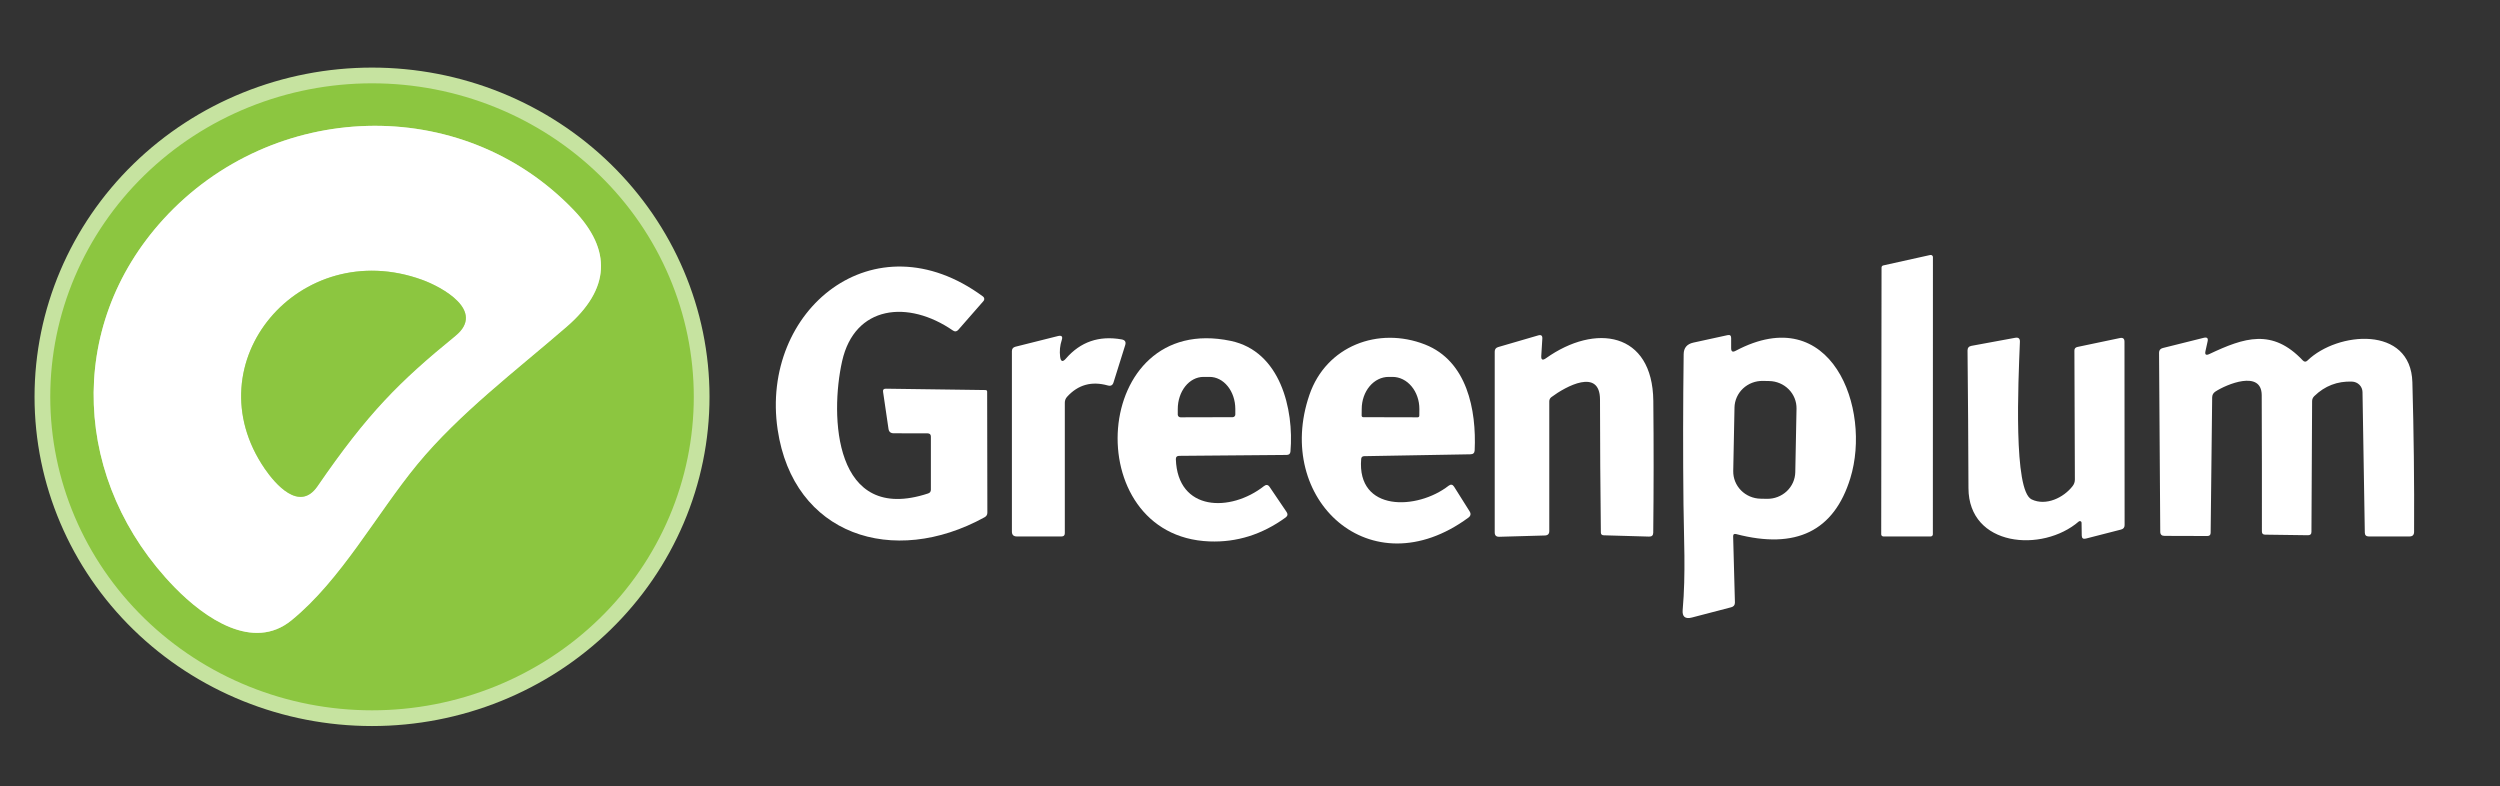 <svg width="159" height="50" viewBox="0 0 159 50" fill="none" xmlns="http://www.w3.org/2000/svg">
<rect x="0" y="0" width="159" height="50" fill="#333333" stroke="none"/>
<path d="M44.125 25.238C44.125 22.619 43.596 20.027 42.567 17.608C41.539 15.188 40.032 12.991 38.131 11.139C36.231 9.288 33.975 7.819 31.492 6.817C29.01 5.815 26.349 5.299 23.661 5.299C18.234 5.299 13.029 7.4 9.191 11.139C5.353 14.878 3.197 19.95 3.197 25.238C3.197 30.526 5.353 35.597 9.191 39.336C13.029 43.076 18.234 45.176 23.661 45.176C26.349 45.176 29.01 44.66 31.492 43.658C33.975 42.657 36.231 41.188 38.131 39.336C40.032 37.485 41.539 35.287 42.567 32.868C43.596 30.449 44.125 27.856 44.125 25.238Z" stroke="#C6E3A0" stroke-width="2"/>
<path d="M10.407 13.926C4.089 20.832 4.653 30.721 11.101 37.348C13.036 39.336 16.102 41.439 18.534 39.455C21.697 36.881 23.93 32.705 26.538 29.533C29.209 26.295 32.797 23.586 36.041 20.779C38.8 18.393 38.944 15.915 36.474 13.344C29.319 5.893 17.322 6.373 10.407 13.926Z" stroke="#C6E3A0" stroke-width="2"/>
<path d="M26.845 17.795C19.063 14.971 12.206 23.057 16.838 29.811C17.494 30.766 19.042 32.59 20.186 30.93C23.383 26.275 25.389 24.275 28.96 21.365C30.916 19.77 28.09 18.246 26.845 17.795Z" stroke="#C6E3A0" stroke-width="2"/>
<path d="M44.125 25.238C44.125 27.856 43.596 30.449 42.567 32.868C41.539 35.287 40.032 37.485 38.131 39.336C36.231 41.188 33.975 42.657 31.492 43.658C29.01 44.66 26.349 45.176 23.661 45.176C18.234 45.176 13.029 43.076 9.191 39.336C5.353 35.597 3.197 30.526 3.197 25.238C3.197 19.95 5.353 14.878 9.191 11.139C13.029 7.4 18.234 5.299 23.661 5.299C26.349 5.299 29.01 5.815 31.492 6.817C33.975 7.819 36.231 9.288 38.131 11.139C40.032 12.991 41.539 15.188 42.567 17.608C43.596 20.027 44.125 22.619 44.125 25.238ZM10.407 13.926C4.089 20.832 4.653 30.721 11.101 37.348C13.036 39.336 16.102 41.438 18.534 39.455C21.697 36.881 23.93 32.705 26.538 29.533C29.209 26.295 32.797 23.586 36.04 20.779C38.8 18.393 38.944 15.915 36.474 13.344C29.319 5.893 17.322 6.373 10.407 13.926Z" fill="#8CC640"/>
<path d="M10.407 13.926C17.322 6.373 29.319 5.893 36.474 13.344C38.944 15.915 38.8 18.393 36.041 20.779C32.797 23.586 29.209 26.295 26.538 29.533C23.93 32.705 21.697 36.881 18.534 39.455C16.102 41.439 13.036 39.336 11.101 37.348C4.653 30.721 4.089 20.832 10.407 13.926ZM26.845 17.795C19.064 14.971 12.207 23.057 16.838 29.811C17.495 30.766 19.043 32.59 20.187 30.93C23.384 26.275 25.39 24.275 28.961 21.365C30.917 19.77 28.09 18.246 26.845 17.795Z" fill="white"/>
<path d="M119.775 16.881L122.766 16.217C122.786 16.213 122.807 16.213 122.827 16.218C122.847 16.222 122.866 16.231 122.882 16.244C122.898 16.256 122.911 16.272 122.92 16.29C122.929 16.308 122.934 16.328 122.934 16.348L122.93 33.984C122.93 34.02 122.915 34.054 122.889 34.079C122.863 34.105 122.828 34.119 122.791 34.119H119.784C119.747 34.119 119.711 34.105 119.685 34.079C119.659 34.054 119.645 34.02 119.645 33.984L119.666 17.012C119.666 16.982 119.677 16.952 119.697 16.928C119.717 16.904 119.744 16.888 119.775 16.881ZM58.993 27.561L56.84 27.557C56.646 27.557 56.535 27.463 56.508 27.275L56.163 24.918C56.143 24.784 56.203 24.719 56.343 24.721L62.67 24.807C62.745 24.807 62.783 24.844 62.783 24.918L62.796 32.598C62.799 32.732 62.74 32.832 62.619 32.898C56.806 36.102 50.45 34.041 49.458 27.32C48.334 19.73 55.578 13.738 62.523 18.861C62.544 18.877 62.562 18.897 62.575 18.921C62.588 18.944 62.596 18.97 62.599 18.996C62.602 19.022 62.599 19.049 62.591 19.074C62.583 19.1 62.57 19.123 62.552 19.143L60.945 20.98C60.844 21.094 60.731 21.108 60.605 21.02C57.748 19.049 54.354 19.422 53.559 22.971C52.785 26.418 52.999 33.369 59.023 31.385C59.144 31.347 59.204 31.266 59.204 31.143V27.766C59.204 27.633 59.134 27.564 58.993 27.561Z" fill="white"/>
<path d="M26.845 17.795C28.09 18.246 30.916 19.77 28.96 21.365C25.389 24.275 23.383 26.275 20.186 30.93C19.042 32.59 17.494 30.766 16.838 29.811C12.206 23.057 19.063 14.971 26.845 17.795Z" fill="#8CC640"/>
<path d="M98.32 22.787C101.462 20.549 105.104 21.098 105.151 25.496C105.179 28.288 105.177 31.083 105.146 33.881C105.144 34.05 105.055 34.133 104.881 34.127L101.996 34.045C101.875 34.042 101.815 33.982 101.815 33.865C101.781 31.045 101.763 28.228 101.76 25.414C101.756 23.389 99.59 24.57 98.673 25.254C98.58 25.322 98.534 25.414 98.534 25.529V33.779C98.534 33.959 98.44 34.052 98.252 34.057L95.354 34.139C95.16 34.145 95.064 34.053 95.064 33.865V22.361C95.064 22.213 95.137 22.117 95.282 22.074L97.827 21.332C98.015 21.275 98.104 21.343 98.092 21.537L98.025 22.631C98.008 22.885 98.106 22.937 98.32 22.787ZM110.387 22.311C116.482 19.078 119.044 25.992 117.681 30.414C116.647 33.777 114.225 34.962 110.417 33.967C110.288 33.934 110.225 33.984 110.228 34.115L110.341 38.316C110.344 38.48 110.264 38.582 110.101 38.623L107.603 39.275C107.177 39.384 106.982 39.224 107.018 38.795C107.224 36.467 107.09 34.164 107.069 32.049C107.035 28.929 107.039 25.756 107.081 22.529C107.084 22.127 107.289 21.881 107.695 21.791L109.87 21.316C110.024 21.28 110.101 21.34 110.101 21.496V22.148C110.101 22.361 110.197 22.415 110.387 22.311ZM114.259 25.992C114.263 25.765 114.222 25.54 114.137 25.329C114.052 25.118 113.926 24.925 113.764 24.762C113.603 24.599 113.41 24.468 113.197 24.378C112.984 24.287 112.755 24.238 112.522 24.234L112.118 24.226C111.886 24.222 111.655 24.262 111.438 24.345C111.222 24.428 111.024 24.551 110.856 24.708C110.689 24.865 110.555 25.053 110.462 25.261C110.369 25.468 110.318 25.692 110.314 25.918L110.234 29.959C110.23 30.185 110.271 30.41 110.356 30.621C110.441 30.832 110.568 31.025 110.729 31.188C110.89 31.352 111.083 31.482 111.296 31.573C111.509 31.664 111.739 31.712 111.971 31.717L112.375 31.725C112.608 31.729 112.839 31.689 113.055 31.606C113.272 31.523 113.469 31.4 113.637 31.243C113.805 31.085 113.939 30.898 114.032 30.69C114.125 30.482 114.175 30.259 114.18 30.032L114.259 25.992V25.992ZM67.798 22.799C68.724 21.736 69.903 21.332 71.336 21.586C71.552 21.624 71.627 21.746 71.563 21.951L70.818 24.328C70.762 24.506 70.642 24.568 70.457 24.516C69.427 24.227 68.564 24.467 67.865 25.238C67.77 25.344 67.722 25.469 67.722 25.611V33.914C67.722 34.05 67.652 34.119 67.512 34.119H64.673C64.463 34.119 64.357 34.016 64.357 33.812V22.332C64.357 22.184 64.43 22.091 64.576 22.053L67.285 21.373C67.521 21.316 67.602 21.399 67.529 21.623C67.414 21.973 67.379 22.329 67.424 22.693C67.466 23.007 67.591 23.042 67.798 22.799ZM132.387 33.238C132.386 33.219 132.379 33.2 132.368 33.184C132.357 33.169 132.342 33.156 132.324 33.149C132.306 33.141 132.286 33.138 132.267 33.141C132.247 33.144 132.229 33.152 132.214 33.164C129.901 35.168 125.202 34.779 125.194 31.041C125.185 28.128 125.166 25.212 125.135 22.291C125.135 22.124 125.218 22.026 125.383 21.996L128.164 21.484C128.374 21.445 128.475 21.53 128.466 21.738C128.361 24.344 128.046 31.205 129.211 31.762C130.128 32.201 131.255 31.648 131.819 30.914C131.914 30.791 131.962 30.652 131.962 30.496L131.932 22.299C131.93 22.171 131.994 22.093 132.126 22.066L134.822 21.5C135.018 21.459 135.117 21.535 135.117 21.73L135.125 33.398C135.125 33.548 135.049 33.642 134.898 33.68L132.66 34.254C132.489 34.298 132.402 34.234 132.399 34.062L132.387 33.238Z" fill="white"/>
<path d="M74.784 29.201C74.894 32.537 78.263 32.59 80.391 30.914C80.532 30.805 80.651 30.824 80.749 30.971L81.826 32.562C81.918 32.698 81.897 32.816 81.763 32.914C80.271 33.996 78.656 34.503 76.917 34.434C68.517 34.111 69.371 19.816 78.272 21.68C81.435 22.34 82.301 26.033 82.074 28.713C82.063 28.861 81.981 28.934 81.83 28.934L74.99 28.992C74.85 28.995 74.782 29.064 74.784 29.201ZM75.083 26.541L78.398 26.533C78.443 26.532 78.485 26.514 78.517 26.482C78.548 26.451 78.566 26.409 78.566 26.365V26.008C78.565 25.467 78.392 24.948 78.085 24.567C77.778 24.184 77.362 23.971 76.93 23.971H76.534C76.32 23.972 76.108 24.025 75.91 24.128C75.712 24.231 75.532 24.382 75.381 24.572C75.23 24.762 75.11 24.987 75.029 25.235C74.947 25.483 74.906 25.748 74.906 26.017V26.373C74.906 26.395 74.911 26.418 74.92 26.438C74.929 26.459 74.942 26.478 74.958 26.493C74.975 26.509 74.994 26.521 75.016 26.529C75.037 26.538 75.06 26.542 75.083 26.541Z" fill="white"/>
<path d="M86.571 29.193C86.289 32.574 90.134 32.451 92.132 30.893C92.272 30.787 92.388 30.807 92.481 30.955L93.469 32.525C93.565 32.68 93.538 32.813 93.389 32.922C87.156 37.504 80.998 31.734 83.281 25.107C84.35 22 87.665 20.75 90.63 21.91C93.309 22.963 93.907 26.066 93.789 28.643C93.781 28.807 93.692 28.891 93.524 28.893L86.764 29.012C86.644 29.015 86.579 29.075 86.571 29.193ZM86.701 26.533L90.167 26.541C90.194 26.541 90.22 26.531 90.239 26.512C90.258 26.494 90.268 26.469 90.268 26.443L90.272 26.016C90.273 25.748 90.23 25.483 90.144 25.235C90.059 24.987 89.934 24.762 89.775 24.572C89.617 24.382 89.429 24.231 89.222 24.128C89.015 24.025 88.793 23.972 88.569 23.971H88.317C87.864 23.97 87.429 24.184 87.108 24.566C86.787 24.948 86.606 25.467 86.605 26.008L86.6 26.434C86.6 26.46 86.611 26.486 86.63 26.504C86.649 26.523 86.674 26.533 86.701 26.533ZM140.517 22.516C142.738 21.467 144.522 20.873 146.457 22.922C146.555 23.026 146.654 23.029 146.755 22.93C148.661 21.082 153.326 20.68 153.427 24.311C153.516 27.484 153.553 30.657 153.536 33.832C153.533 34.023 153.435 34.119 153.242 34.119H150.655C150.489 34.119 150.405 34.038 150.402 33.877L150.255 24.93C150.252 24.758 150.181 24.594 150.058 24.471C149.934 24.349 149.767 24.277 149.59 24.27C148.659 24.235 147.859 24.542 147.189 25.193C147.096 25.283 147.05 25.391 147.05 25.516L147.008 33.828C147.008 33.973 146.933 34.044 146.785 34.041L144.059 34.004C143.924 34.004 143.857 33.937 143.857 33.803C143.86 30.907 143.856 28.016 143.845 25.131C143.836 23.508 141.598 24.443 140.896 24.906C140.764 24.993 140.697 25.115 140.694 25.27L140.597 33.885C140.597 34.022 140.527 34.09 140.387 34.09L137.661 34.082C137.482 34.082 137.392 33.995 137.392 33.82L137.316 22.434C137.316 22.276 137.395 22.176 137.552 22.135L140.16 21.484C140.37 21.432 140.451 21.508 140.404 21.713L140.269 22.324C140.216 22.556 140.299 22.62 140.517 22.516Z" fill="white"/>
</svg>
